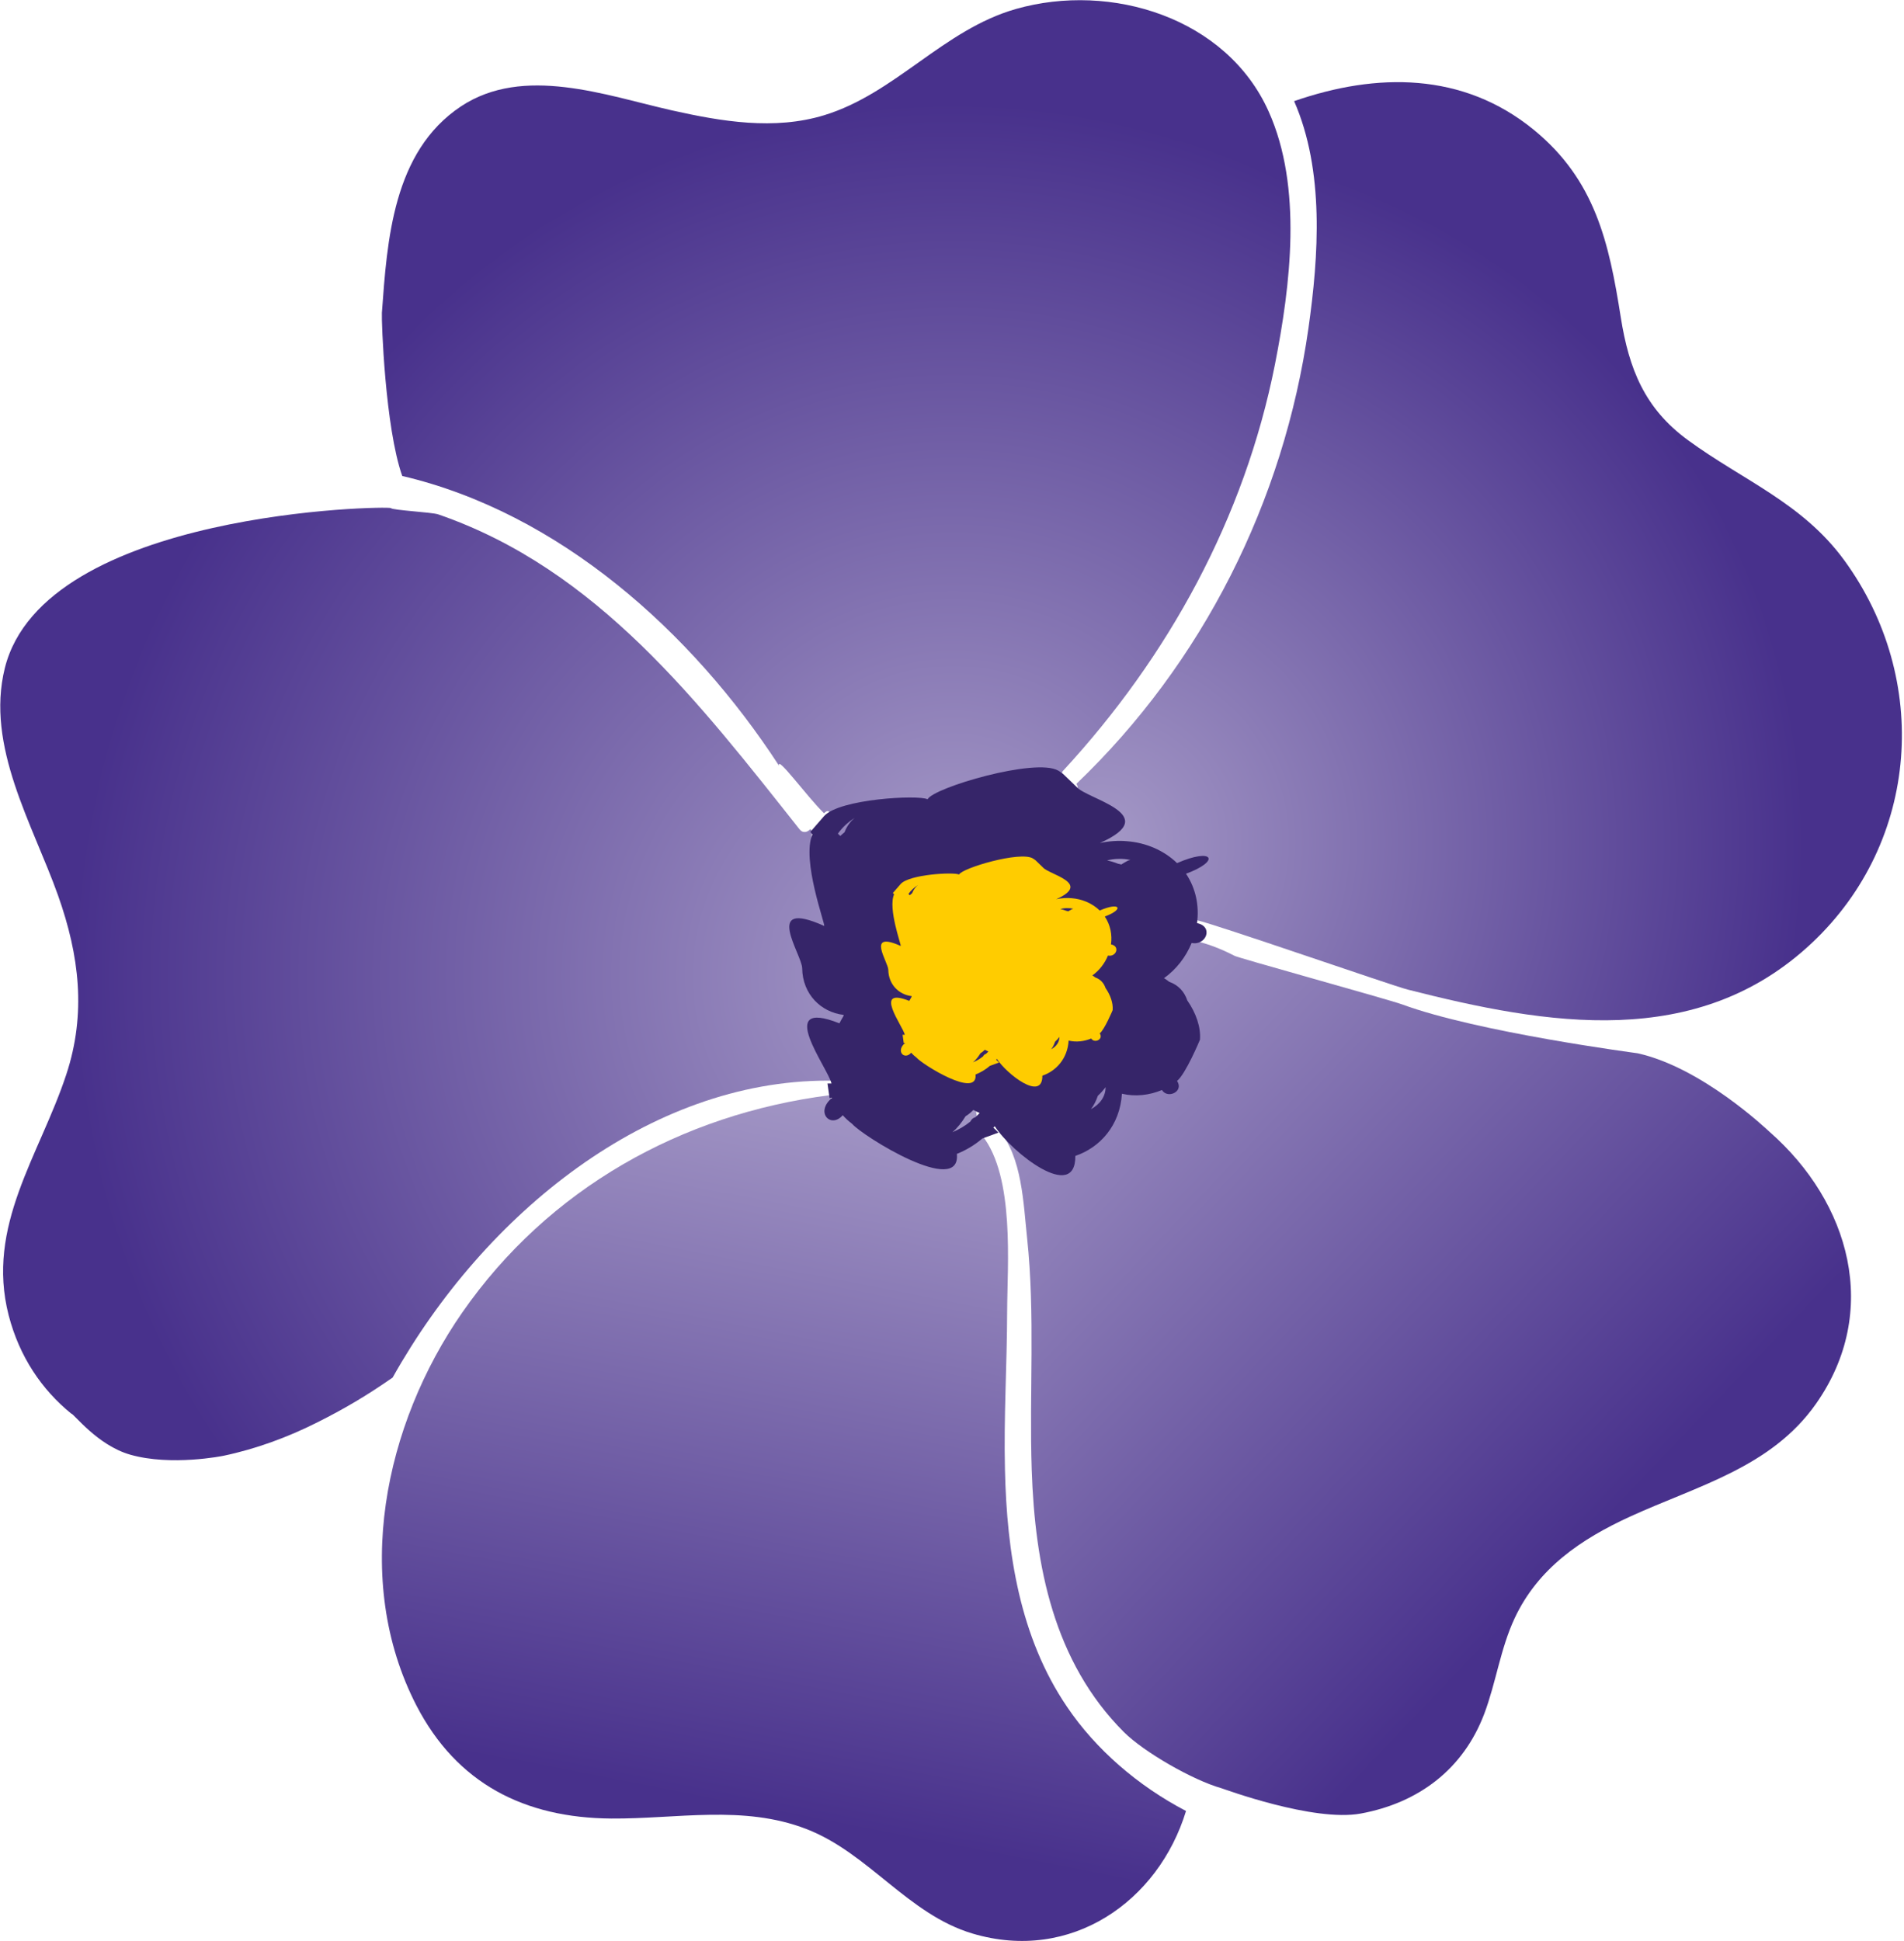 <?xml version="1.0" encoding="UTF-8" standalone="no"?>
<!DOCTYPE svg PUBLIC "-//W3C//DTD SVG 1.1//EN" "http://www.w3.org/Graphics/SVG/1.1/DTD/svg11.dtd">
<svg width="100%" height="100%" viewBox="0 0 671 684" version="1.1" xmlns="http://www.w3.org/2000/svg" xmlns:xlink="http://www.w3.org/1999/xlink" xml:space="preserve" xmlns:serif="http://www.serif.com/" style="fill-rule:evenodd;clip-rule:evenodd;stroke-linejoin:round;stroke-miterlimit:1.414;">
    <g transform="matrix(1,0,0,1,-127.022,-98.702)">
        <g transform="matrix(4.167,0,0,4.167,-1034,-709)">
            <path d="M434.599,241.209C441.914,251.239 440.984,264.971 431.873,273.551C422.177,282.684 409.452,280.509 397.658,277.501C396.403,277.187 381.276,271.928 379.858,271.647C380.053,270.23 369.632,265.994 368.842,266.167C365.648,263.323 370.509,261.173 369.654,260.112C380.334,249.898 387.205,236.231 389.283,221.58C390.149,215.477 390.646,208.26 388.071,202.385C395.05,199.961 402.343,199.917 408.327,204.798C413.532,209.05 414.7,214.33 415.696,220.66C416.388,225.032 417.719,228.376 421.377,231.048C426.051,234.468 431.05,236.35 434.599,241.209Z" style="fill:url(#_Radial1);fill-rule:nonzero;"/>
        </g>
        <g transform="matrix(4.167,0,0,4.167,-1034,-709)">
            <path d="M428.291,289.544C435.076,295.506 437.694,304.715 432.208,312.527C428.421,317.916 422.167,319.463 416.475,322.071C412.342,323.964 408.695,326.432 406.715,330.673C405.514,333.248 405.146,336.105 404.15,338.745C402.376,343.431 398.589,346.277 393.709,347.175C389.716,347.91 382.135,345.095 381.914,345.032C379.499,344.348 375.378,341.981 373.68,340.293C367.728,334.341 366.149,326.215 365.878,318.1C365.662,311.575 366.181,305.018 365.488,298.515C365.175,295.636 365.077,291.622 363.065,289.36C362.924,289.22 362.783,289.068 362.632,288.938C362.675,288.895 362.718,288.863 362.751,288.819C364.19,291.048 375.292,276.612 374.48,276.32C374.34,276.212 378.917,274.504 379.404,273.324C380.637,273.573 381.849,274.038 383.018,274.644C382.985,274.731 396.067,278.345 397.193,278.756C403.631,281.126 417.03,282.873 417.111,282.89C422.537,284.083 428.01,289.295 428.291,289.544Z" style="fill:url(#_Linear2);fill-rule:nonzero;"/>
        </g>
        <g transform="matrix(4.167,0,0,4.167,-1034,-709)">
            <path d="M385.918,203.261C388.796,209.667 387.768,217.955 386.448,224.653C383.873,237.638 377.445,249.357 368.518,259.019C368.378,258.933 366.75,265.941 366.609,265.865C364.694,264.761 350.684,262.929 350.879,268.772C348.952,268.804 349.604,261.14 348.316,262.601C346.882,261.205 344.313,257.656 344.507,258.576C337.106,247.203 325.874,237.183 312.641,234.078C311.191,229.977 310.878,220.922 310.921,220.284C311.365,214.181 311.84,206.659 317.607,202.828C322.899,199.322 329.835,201.898 335.44,203.164C339.649,204.105 344.107,204.862 348.327,203.575C354.354,201.735 358.401,196.347 364.536,194.594C372.587,192.3 382.369,195.33 385.918,203.261Z" style="fill:url(#_Radial3);fill-rule:nonzero;"/>
        </g>
        <g transform="matrix(4.167,0,0,4.167,-1034,-709)">
            <path d="M368.864,338.15C371.288,341.743 374.859,344.837 378.928,346.958C376.601,354.597 369.211,359.802 360.879,357.324C355.415,355.701 352.093,350.518 346.823,348.484C341.488,346.417 335.851,347.64 330.311,347.597C322.996,347.543 317.261,344.653 313.842,338.042C308.356,327.405 311.137,314.28 317.716,304.812C324.998,294.338 336.262,288.04 348.781,286.439C348.857,286.428 348.933,286.417 349.009,286.406C347.515,287.629 357.957,285.574 357.601,281.885C359.63,269.3 361.02,290.442 361.701,289.858C364.461,293.375 363.811,300.787 363.8,304.726C363.79,309.184 363.508,313.642 363.616,318.1C363.768,325.079 364.861,332.264 368.864,338.15Z" style="fill:url(#_Linear4);fill-rule:nonzero;"/>
        </g>
        <g transform="matrix(4.167,0,0,4.167,-1034,-709)">
            <path d="M357.599,277.499C352.319,275.129 348.652,283.885 348.944,285.205C348.836,285.205 348.727,285.205 348.608,285.205C333.557,285.205 319.649,296.363 311.829,310.311C309.589,311.872 307.707,312.971 305.467,314.096C302.978,315.351 300.273,316.347 297.546,316.92C297.474,316.938 293.102,317.82 289.638,316.832C286.842,316.034 284.832,313.322 284.648,313.36C282.159,311.337 280.266,308.556 279.357,305.05C277.409,297.476 281.964,291.535 284.226,284.697C285.936,279.524 285.33,274.612 283.533,269.548C281.391,263.521 277.387,256.942 279.032,250.32C282.354,237.01 311.548,236.588 311.678,236.794C311.796,236.974 315.146,237.143 315.681,237.324C329.153,241.966 337.766,253.263 346.26,263.975C346.531,264.311 346.931,264.202 347.158,263.932C347.223,264.008 347.277,264.083 347.332,264.148C346.39,266.291 354.77,271.344 356.469,273.324C356.339,273.4 357.718,277.413 357.599,277.499Z" style="fill:url(#_Radial5);fill-rule:nonzero;"/>
        </g>
        <g transform="matrix(4.167,0,0,4.167,-1034,-709)">
            <g transform="matrix(1,0,0,1,0,0.24)">
                <path d="M350.047,263.964C350.242,263.456 350.534,263.055 350.902,262.753C350.361,263.099 349.874,263.532 349.485,264.083C349.55,264.148 349.625,264.213 349.69,264.278C349.799,264.17 349.928,264.062 350.047,263.964ZM361.095,288.073C361.225,287.964 361.344,287.835 361.474,287.705C361.29,287.629 361.117,287.532 360.944,287.445C360.738,287.651 360.522,287.835 360.284,287.975C359.97,288.484 359.613,288.949 359.169,289.328C359.689,289.111 360.208,288.819 360.695,288.419C360.771,288.246 360.922,288.105 361.095,288.073ZM372.132,285.519C371.938,285.768 371.721,286.017 371.472,286.244C371.321,286.688 371.126,287.066 370.888,287.38C371.699,286.926 372.111,286.298 372.132,285.519ZM373.95,266.399C374.037,266.345 374.134,266.334 374.221,266.302C373.896,266.237 373.571,266.204 373.247,266.215C372.89,266.215 372.554,266.269 372.251,266.345C372.576,266.41 372.879,266.507 373.182,266.626C373.279,266.637 373.366,266.67 373.452,266.691C373.615,266.583 373.788,266.486 373.95,266.399ZM379.858,271.647C381.276,271.928 380.637,273.573 379.404,273.324C378.917,274.504 378.116,275.553 377.066,276.3C377.218,276.386 377.359,276.495 377.499,276.603C378.311,276.895 378.798,277.468 379.036,278.183C379.761,279.221 380.194,280.433 380.107,281.505C380.096,281.537 378.895,284.415 378.17,284.989C378.776,285.898 377.359,286.536 376.893,285.757C375.833,286.201 374.643,286.341 373.507,286.071C373.344,288.765 371.645,290.626 369.568,291.33C369.6,295.301 364.19,291.048 362.751,288.819C362.718,288.863 362.675,288.895 362.632,288.938C362.783,289.068 362.924,289.22 363.065,289.36L361.701,289.858C361.02,290.442 360.284,290.864 359.548,291.157C359.905,294.846 351.562,289.642 350.697,288.625C350.383,288.386 350.112,288.138 349.896,287.889C348.879,289.057 347.515,287.629 349.009,286.406C348.933,286.417 348.857,286.428 348.781,286.439L348.608,285.205C348.727,285.205 348.836,285.205 348.944,285.205C348.652,283.885 344.064,277.923 349.615,280.119C349.723,279.903 349.842,279.698 349.972,279.481C349.972,279.459 349.961,279.438 349.961,279.405C348.057,279.178 346.498,277.663 346.466,275.467C346.455,274.287 343.047,269.515 348.327,271.885C348.446,271.799 346.39,266.291 347.332,264.148C347.277,264.083 347.223,264.008 347.158,263.932L348.316,262.601C349.604,261.14 356.28,260.783 357.07,261.173C357.579,260.188 366.203,257.645 368.118,258.749C368.259,258.825 368.378,258.933 368.518,259.019L369.654,260.112C370.509,261.173 377.077,262.46 371.645,264.873C372.435,264.7 373.258,264.657 373.939,264.722C375.508,264.841 377.045,265.479 378.17,266.572C381.232,265.23 381.892,266.377 378.928,267.47C379.782,268.747 380.053,270.23 379.858,271.647Z" style="fill:rgb(54,37,105);fill-rule:nonzero;"/>
            </g>
        </g>
        <g transform="matrix(4.167,0,0,4.167,-1034,-709)">
            <g transform="matrix(0.564,0,0,0.564,158.343,120.475)">
                <path d="M350.047,263.964C350.242,263.456 350.534,263.055 350.902,262.753C350.361,263.099 349.874,263.532 349.485,264.083C349.55,264.148 349.625,264.213 349.69,264.278C349.799,264.17 349.928,264.062 350.047,263.964ZM361.095,288.073C361.225,287.964 361.344,287.835 361.474,287.705C361.29,287.629 361.117,287.532 360.944,287.445C360.738,287.651 360.522,287.835 360.284,287.975C359.97,288.484 359.613,288.949 359.169,289.328C359.689,289.111 360.208,288.819 360.695,288.419C360.771,288.246 360.922,288.105 361.095,288.073ZM372.132,285.519C371.938,285.768 371.721,286.017 371.472,286.244C371.321,286.688 371.126,287.066 370.888,287.38C371.699,286.926 372.111,286.298 372.132,285.519ZM373.95,266.399C374.037,266.345 374.134,266.334 374.221,266.302C373.896,266.237 373.571,266.204 373.247,266.215C372.89,266.215 372.554,266.269 372.251,266.345C372.576,266.41 372.879,266.507 373.182,266.626C373.279,266.637 373.366,266.67 373.452,266.691C373.615,266.583 373.788,266.486 373.95,266.399ZM379.858,271.647C381.276,271.928 380.637,273.573 379.404,273.324C378.917,274.504 378.116,275.553 377.066,276.3C377.218,276.386 377.359,276.495 377.499,276.603C378.311,276.895 378.798,277.468 379.036,278.183C379.761,279.221 380.194,280.433 380.107,281.505C380.096,281.537 378.895,284.415 378.17,284.989C378.776,285.898 377.359,286.536 376.893,285.757C375.833,286.201 374.643,286.341 373.507,286.071C373.344,288.765 371.645,290.626 369.568,291.33C369.6,295.301 364.19,291.048 362.751,288.819C362.718,288.863 362.675,288.895 362.632,288.938C362.783,289.068 362.924,289.22 363.065,289.36L361.701,289.858C361.02,290.442 360.284,290.864 359.548,291.157C359.905,294.846 351.562,289.642 350.697,288.625C350.383,288.386 350.112,288.138 349.896,287.889C348.879,289.057 347.515,287.629 349.009,286.406C348.933,286.417 348.857,286.428 348.781,286.439L348.608,285.205C348.727,285.205 348.836,285.205 348.944,285.205C348.652,283.885 344.064,277.923 349.615,280.119C349.723,279.903 349.842,279.698 349.972,279.481C349.972,279.459 349.961,279.438 349.961,279.405C348.057,279.178 346.498,277.663 346.466,275.467C346.455,274.287 343.047,269.515 348.327,271.885C348.446,271.799 346.39,266.291 347.332,264.148C347.277,264.083 347.223,264.008 347.158,263.932L348.316,262.601C349.604,261.14 356.28,260.783 357.07,261.173C357.579,260.188 366.203,257.645 368.118,258.749C368.259,258.825 368.378,258.933 368.518,259.019L369.654,260.112C370.509,261.173 377.077,262.46 371.645,264.873C372.435,264.7 373.258,264.657 373.939,264.722C375.508,264.841 377.045,265.479 378.17,266.572C381.232,265.23 381.892,266.377 378.928,267.47C379.782,268.747 380.053,270.23 379.858,271.647Z" style="fill:rgb(255,204,0);fill-rule:nonzero;"/>
            </g>
        </g>
    </g>
    <defs>
        <radialGradient id="_Radial1" cx="0" cy="0" r="1" gradientUnits="userSpaceOnUse" gradientTransform="matrix(59.63,0,0,59.63,371.645,265.113)"><stop offset="0" style="stop-color:rgb(164,152,198);stop-opacity:1"/><stop offset="1" style="stop-color:rgb(72,49,140);stop-opacity:1"/></radialGradient>
        <linearGradient id="_Linear2" x1="0" y1="0" x2="1" y2="0" gradientUnits="userSpaceOnUse" gradientTransform="matrix(-49.478,-47.138,47.138,-49.478,413.757,323.459)"><stop offset="0" style="stop-color:rgb(72,49,140);stop-opacity:1"/><stop offset="1" style="stop-color:rgb(164,152,198);stop-opacity:1"/></linearGradient>
        <radialGradient id="_Radial3" cx="0" cy="0" r="1" gradientUnits="userSpaceOnUse" gradientTransform="matrix(65.025,0,0,65.025,359.258,267.536)"><stop offset="0" style="stop-color:rgb(164,152,198);stop-opacity:1"/><stop offset="1" style="stop-color:rgb(72,49,140);stop-opacity:1"/></radialGradient>
        <linearGradient id="_Linear4" x1="0" y1="0" x2="1" y2="0" gradientUnits="userSpaceOnUse" gradientTransform="matrix(11.663,-61.073,61.073,11.663,344.925,347.479)"><stop offset="0" style="stop-color:rgb(72,49,140);stop-opacity:1"/><stop offset="1" style="stop-color:rgb(164,152,198);stop-opacity:1"/></linearGradient>
        <radialGradient id="_Radial5" cx="0" cy="0" r="1" gradientUnits="userSpaceOnUse" gradientTransform="matrix(72.011,0,0,72.011,356.588,276.32)"><stop offset="0" style="stop-color:rgb(164,152,198);stop-opacity:1"/><stop offset="1" style="stop-color:rgb(72,49,140);stop-opacity:1"/></radialGradient>
    </defs>
</svg>
